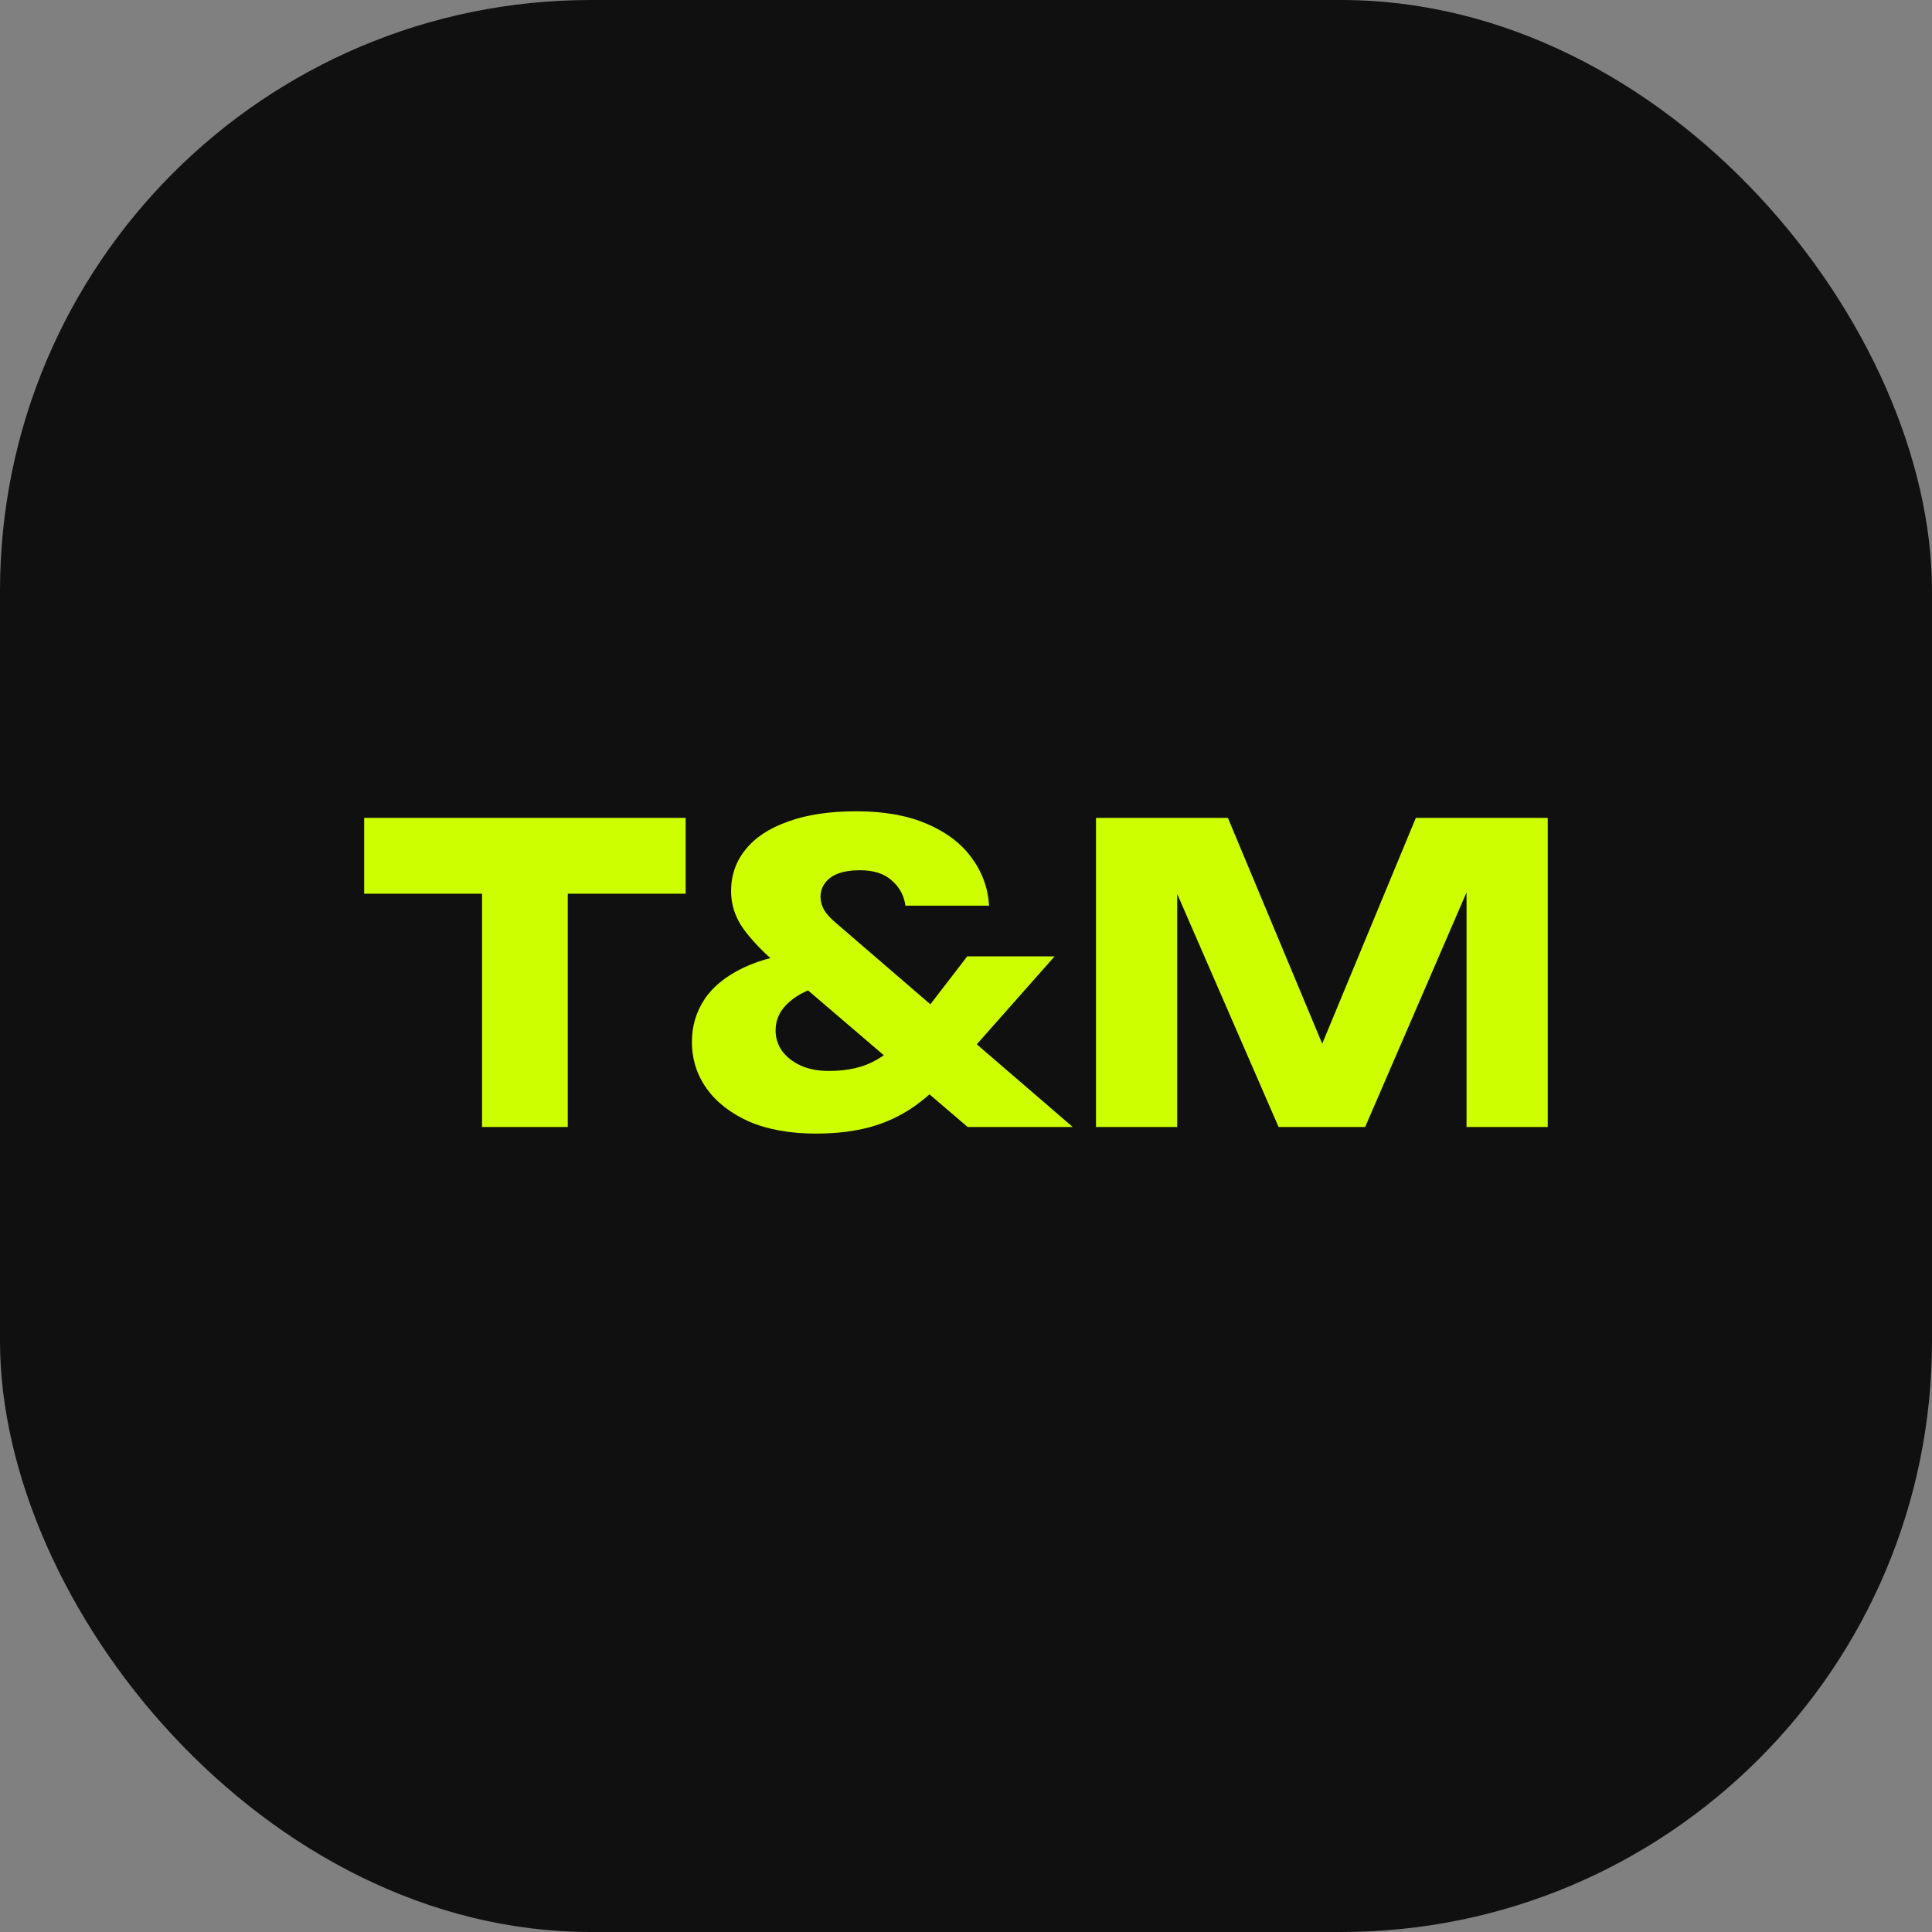<svg width="180" height="180" viewBox="0 0 180 180" fill="none" xmlns="http://www.w3.org/2000/svg">
<rect x="0" y="0" width="180" height="180" fill="#808080" stroke="none"/>
<rect width="180" height="180" rx="55.048" fill="#101010"/>
<path d="M44.911 79.694H52.898V105H44.911V79.694ZM33.929 76.2H63.881V83.266H33.929V76.2ZM92.15 84.379H84.355C84.227 83.432 83.805 82.651 83.088 82.037C82.397 81.397 81.398 81.077 80.093 81.077C79.325 81.077 78.659 81.179 78.096 81.384C77.558 81.589 77.148 81.883 76.867 82.267C76.585 82.651 76.445 83.086 76.445 83.573C76.445 83.982 76.56 84.392 76.79 84.802C77.046 85.211 77.456 85.646 78.019 86.107L99.945 105H90.153L72.028 89.486C70.928 88.539 69.993 87.541 69.225 86.491C68.483 85.416 68.112 84.264 68.112 83.035C68.112 81.55 68.56 80.258 69.456 79.157C70.352 78.03 71.67 77.16 73.411 76.546C75.152 75.906 77.276 75.586 79.785 75.586C82.345 75.586 84.521 75.97 86.313 76.738C88.131 77.506 89.526 78.555 90.499 79.886C91.497 81.218 92.048 82.715 92.15 84.379ZM90.115 89.102H98.256L89.078 99.47C87.798 100.93 86.518 102.12 85.238 103.042C83.958 103.938 82.576 104.59 81.091 105C79.606 105.41 77.916 105.614 76.022 105.614C73.616 105.614 71.542 105.243 69.801 104.501C68.086 103.733 66.768 102.709 65.846 101.429C64.924 100.149 64.464 98.69 64.464 97.051C64.464 95.618 64.848 94.312 65.616 93.134C66.384 91.957 67.587 90.971 69.225 90.178C70.864 89.384 73.001 88.859 75.638 88.603L77.251 91.675C75.664 92.008 74.435 92.558 73.564 93.326C72.694 94.069 72.259 94.965 72.259 96.014C72.259 96.706 72.464 97.346 72.873 97.934C73.308 98.498 73.885 98.946 74.601 99.278C75.344 99.611 76.214 99.778 77.213 99.778C79.004 99.778 80.489 99.432 81.667 98.741C82.87 98.05 83.894 97.166 84.739 96.091L90.115 89.102ZM144.199 76.2V105H136.634V79.042L138.323 79.234L127.187 105H119.123L107.949 79.31L109.677 79.118V105H102.112V76.2H114.4L124.73 100.93H121.658L131.911 76.2H144.199Z" fill="#CDFF00"/>
</svg>
